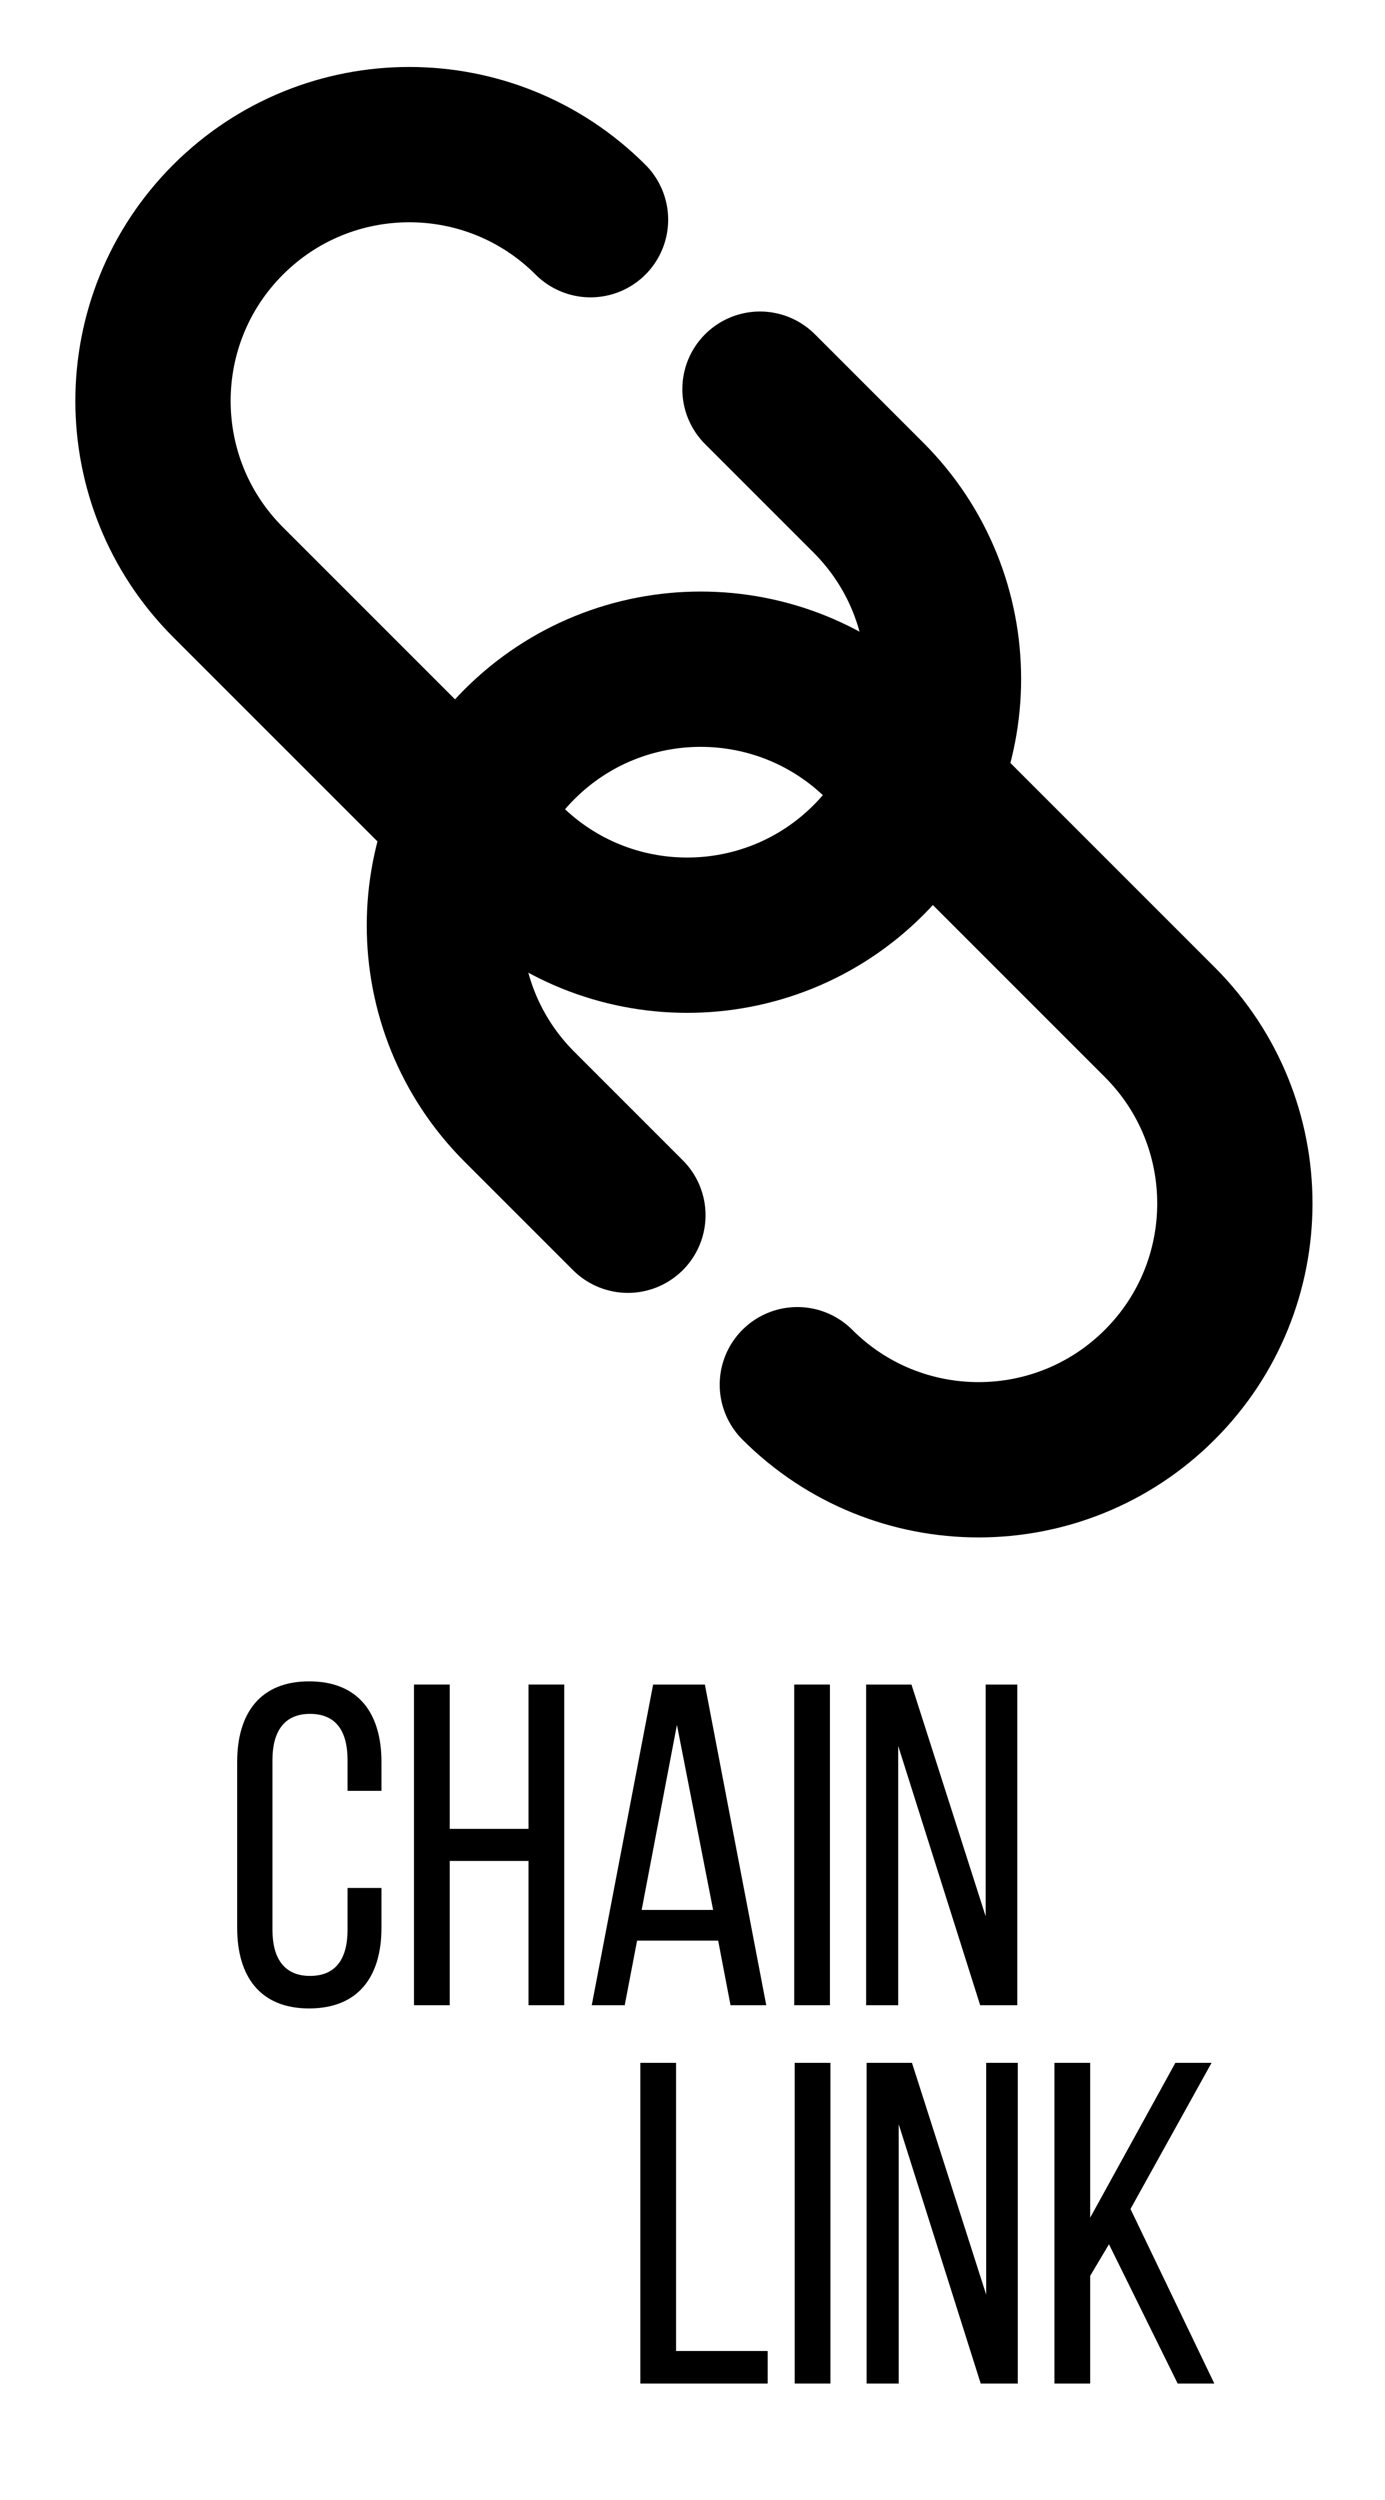 <?xml version="1.0" encoding="iso-8859-1"?>
<!-- Generator: Adobe Illustrator 23.1.1, SVG Export Plug-In . SVG Version: 6.00 Build 0)  -->
<svg version="1.1" class="logo-svg" xmlns="http://www.w3.org/2000/svg" xmlns:xlink="http://www.w3.org/1999/xlink" x="0px" y="0px"
	 viewBox="0 0 142.703 257.562" style="enable-background:new 0 0 142.703 257.562;" xml:space="preserve">
<path class="chain-link link0" style="fill:none;stroke:#000000;stroke-width:16;stroke-linecap:round;stroke-miterlimit:10;" d="M64.695,125.193
	l-11.172-11.172c-10.313-10.313-10.313-27.033,0-37.345l0,0c10.313-10.313,27.033-10.313,37.345,0l28.631,28.631
	c10.313,10.313,10.313,27.033,0,37.345l0,0c-10.313,10.313-27.033,10.313-37.345,0"/>
<path class="chain-link link1" style="fill:none;stroke:#000000;stroke-width:16;stroke-linecap:round;stroke-miterlimit:10;" d="M78.304,40.092
	l11.172,11.172c10.313,10.313,10.313,27.033,0,37.345l0,0c-10.313,10.313-27.033,10.313-37.345,0L23.499,59.978
	c-10.313-10.313-10.313-27.033,0-37.345l0,0c10.313-10.313,27.033-10.313,37.345,0"/>
<g class="word-chain">
	<path d="M39.304,181.52v2.973h-3.493v-3.162c0-2.973-1.18-4.767-3.87-4.767c-2.643,0-3.87,1.793-3.87,4.767v17.462
		c0,2.974,1.227,4.767,3.87,4.767c2.69,0,3.87-1.793,3.87-4.767v-4.295h3.493v4.106c0,5.002-2.36,8.306-7.457,8.306
		c-5.05,0-7.41-3.304-7.41-8.306V181.52c0-5.003,2.36-8.307,7.41-8.307C36.944,173.214,39.304,176.517,39.304,181.52z"/>
	<path d="M46.337,191.714v14.866h-3.681v-33.036h3.681v14.866h8.118v-14.866h3.681v33.036h-3.681v-14.866H46.337z"/>
	<path d="M65.642,199.926l-1.274,6.654H60.97l6.324-33.036h5.333l6.324,33.036H75.27l-1.274-6.654H65.642z M66.113,196.764h7.363
		l-3.729-19.067L66.113,196.764z"/>
	<path d="M85.513,173.544v33.036h-3.682v-33.036H85.513z"/>
	<path d="M92.545,206.58h-3.304v-33.036h4.672l7.646,23.88v-23.88h3.257v33.036h-3.823l-8.447-26.712V206.58z"/>
</g>
<g class="word-link">
	<path d="M65.977,245.551v-33.037h3.682v29.687h9.438v3.351H65.977z"/>
	<path d="M85.565,212.514v33.037h-3.682v-33.037H85.565z"/>
	<path d="M92.597,245.551h-3.304v-33.037h4.672l7.646,23.881v-23.881h3.257v33.037h-3.822l-8.448-26.713V245.551z"/>
	<path d="M114.261,231.203l-1.935,3.257v11.091h-3.682v-33.037h3.682v15.952l8.778-15.952h3.729l-8.354,15.056l8.637,17.981h-3.776
		L114.261,231.203z"/>
</g>
</svg>
